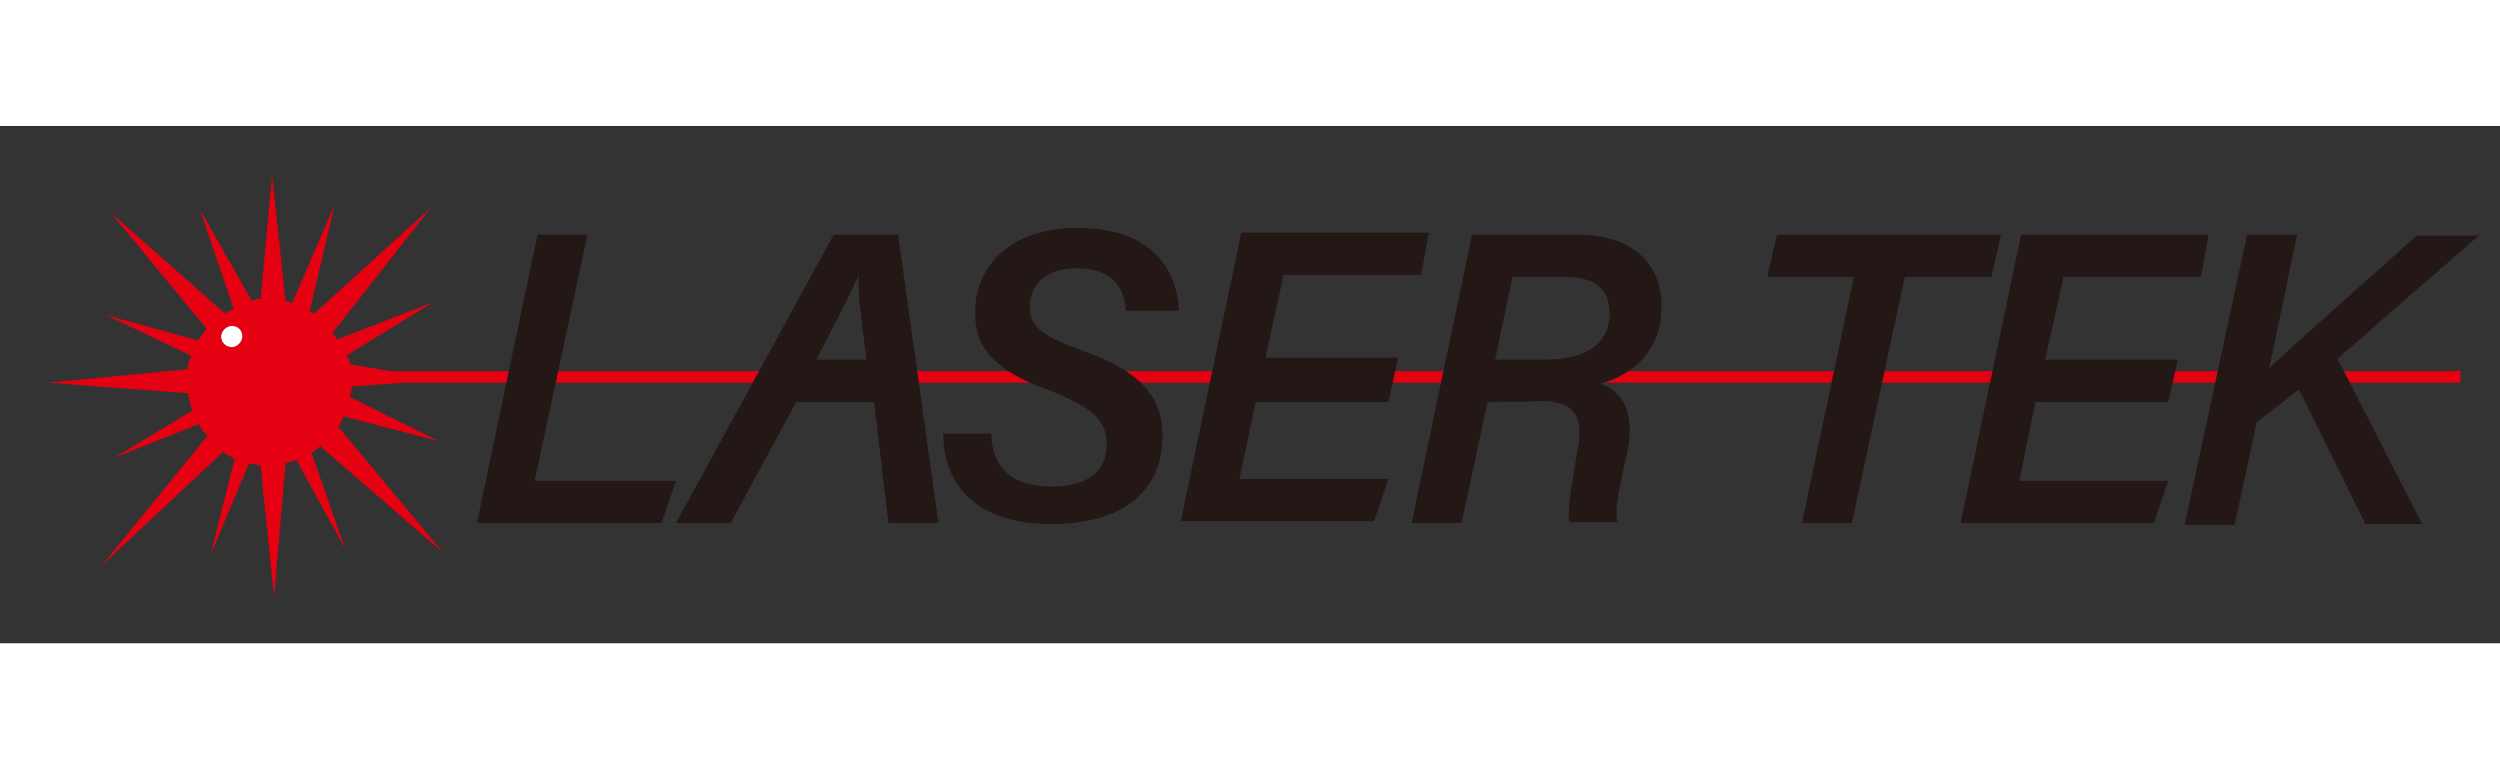 <?xml version="1.0" encoding="utf-8"?>
<!-- Generator: Adobe Illustrator 23.0.6, SVG Export Plug-In . SVG Version: 6.00 Build 0)  -->
<svg version="1.1" id="Layer_1" xmlns:sketch="http://www.bohemiancoding.com/sketch/ns"
	 xmlns="http://www.w3.org/2000/svg" xmlns:xlink="http://www.w3.org/1999/xlink" x="0px" y="0px" width="260px" height="80px" viewBox="0 0 260 53.8"
	 style="enable-background:new 0 0 260 53.8;" xml:space="preserve">
<rect x="0" y="0" width="260" height="53.8" fill="#333333" stroke="none"/>
<style type="text/css">
	.st0{fill:#E50012;}
	.st1{fill:#231815;}
	.st2{fill:#FFFFFF;}
</style>
<title>ltt_logo</title>
<desc>雷科股份有限公司</desc>
<path class="st0" d="M41.9,26.7h214v-1.2H40.6l-4.2-0.7c0-0.4-0.2-0.7-0.4-0.9l9.1-5.6l-10,3.9c-0.2-0.2-0.4-0.5-0.5-0.7l10.2-13
	L32.7,19.5c0,0-0.4-0.2-0.5-0.2l2.6-11.1l-4.4,10.2c-0.2,0-0.5-0.2-0.7-0.2l-1.4-13l-1.2,12.8c-0.4,0-0.5,0-0.9,0.2l-5.4-9.5
	L24.3,19c-0.4,0.2-0.7,0.4-0.9,0.5L11.5,9l10,12.1c-0.4,0.4-0.5,0.7-0.9,1.2l-9.5-2.6l8.8,4.2c-0.2,0.5-0.4,0.9-0.4,1.4L5,26.7
	l14.6,1.1c0,0.5,0.2,1.2,0.4,1.8l-8.1,4.9l8.8-3.5c0.2,0.5,0.5,0.9,0.9,1.2L10.6,45.7l12.6-11.8c0.4,0.4,0.9,0.5,1.2,0.7l-2.5,10
	l4-9.5c0.4,0,0.9,0.2,1.2,0.2l1.4,13.7l1.2-13.9c0.4-0.2,0.7-0.2,1.1-0.4l5.1,9.3l-3.5-10c0.4-0.2,0.5-0.4,0.9-0.7l12.8,11.1
	L35.2,31.3c0.2-0.4,0.4-0.7,0.5-1.1l10,2.6l-9.3-4.6c0-0.4,0.2-0.7,0.2-1.1L41.9,26.7z"/>
<g>
	<path class="st1" d="M55.9,11.3h5.2l-5.5,25.6h14.7l-1.5,4.4H49.6L55.9,11.3z"/>
	<path class="st1" d="M82.8,28.7L76,41.3h-5.7l16.4-30h6.7l4.2,30h-5.2l-1.5-12.6L82.8,28.7z M90.1,24.3c-0.8-6.5-0.8-6.3-0.8-8.8
		l0,0c-1.3,2.9-1.5,3.1-4.4,8.8H90.1z"/>
	<path class="st1" d="M103.1,32.3c0.2,3.4,2.3,5.2,6.3,5.2c3.6,0,5.7-1.5,5.7-4.4c0-2.5-1.5-3.8-5.7-5.5c-5.9-2.1-8-4.4-8-8.2
		c0-4.6,3.4-8.8,10.7-8.8c6.9,0,10.3,3.6,10.5,8.6h-5.5c-0.2-2.3-1.3-4.4-5.2-4.4c-2.9,0-4.8,1.5-4.8,4c0,1.9,1,2.9,5,4.4
		c6.1,2.1,8.8,4.6,8.8,9c0,4.8-2.9,9.2-11.7,9.2c-7.3,0-11.1-3.8-11.1-9.4h5C103.1,32.1,103.1,32.3,103.1,32.3z"/>
	<path class="st1" d="M144.4,28.7h-13.8l-1.7,8h15.5l-1.5,4.4h-20.1l6.3-30h19.5l-0.8,4.4h-14.3l-1.9,8.6h13.8L144.4,28.7z"/>
	<path class="st1" d="M225.5,28.7h-13.8l-1.7,8.2h15.5l-1.5,4.4h-20.1l6.3-30h19.5l-0.8,4.4h-14.3l-1.9,8.6h13.8L225.5,28.7z"/>
	<path class="st1" d="M154.7,28.7l-2.7,12.6h-5.2l6.3-30h10.9c5.7,0,8.8,2.9,8.8,7.5c0,4.2-2.5,6.9-6.3,8c1.5,0.6,3.8,2.1,2.7,7.3
		c-0.8,3.6-1.3,5.9-1,7.1h-5c-0.2-1.3,0.2-3.6,0.8-7.1c0.8-3.6,0-5.5-3.8-5.5C160.1,28.7,154.7,28.7,154.7,28.7z M155.5,24.3h5.2
		c4,0,6.7-1.5,6.7-4.8c0-2.5-1.5-3.8-4.6-3.8h-5.5L155.5,24.3z"/>
	<path class="st1" d="M192.8,15.7h-9l1-4.4h23.3l-1,4.4h-9l-5.5,25.6h-5.2L192.8,15.7z"/>
	<path class="st1" d="M233.7,11.3h5.2L236,25.2c2.3-2.3,10.3-9.2,15.3-13.8h6.5l-14.7,12.8l8.8,17.2h-5.9l-6.9-14l-4.4,3.4
		l-2.3,10.7h-5.2L233.7,11.3z"/>
</g>
<path class="st2" d="M25.2,21.9c0,0.5-0.5,1.1-1.1,1.1s-1.1-0.5-1.1-1.1c0-0.5,0.5-1.1,1.1-1.1S25.2,21.2,25.2,21.9z"/>
</svg>
